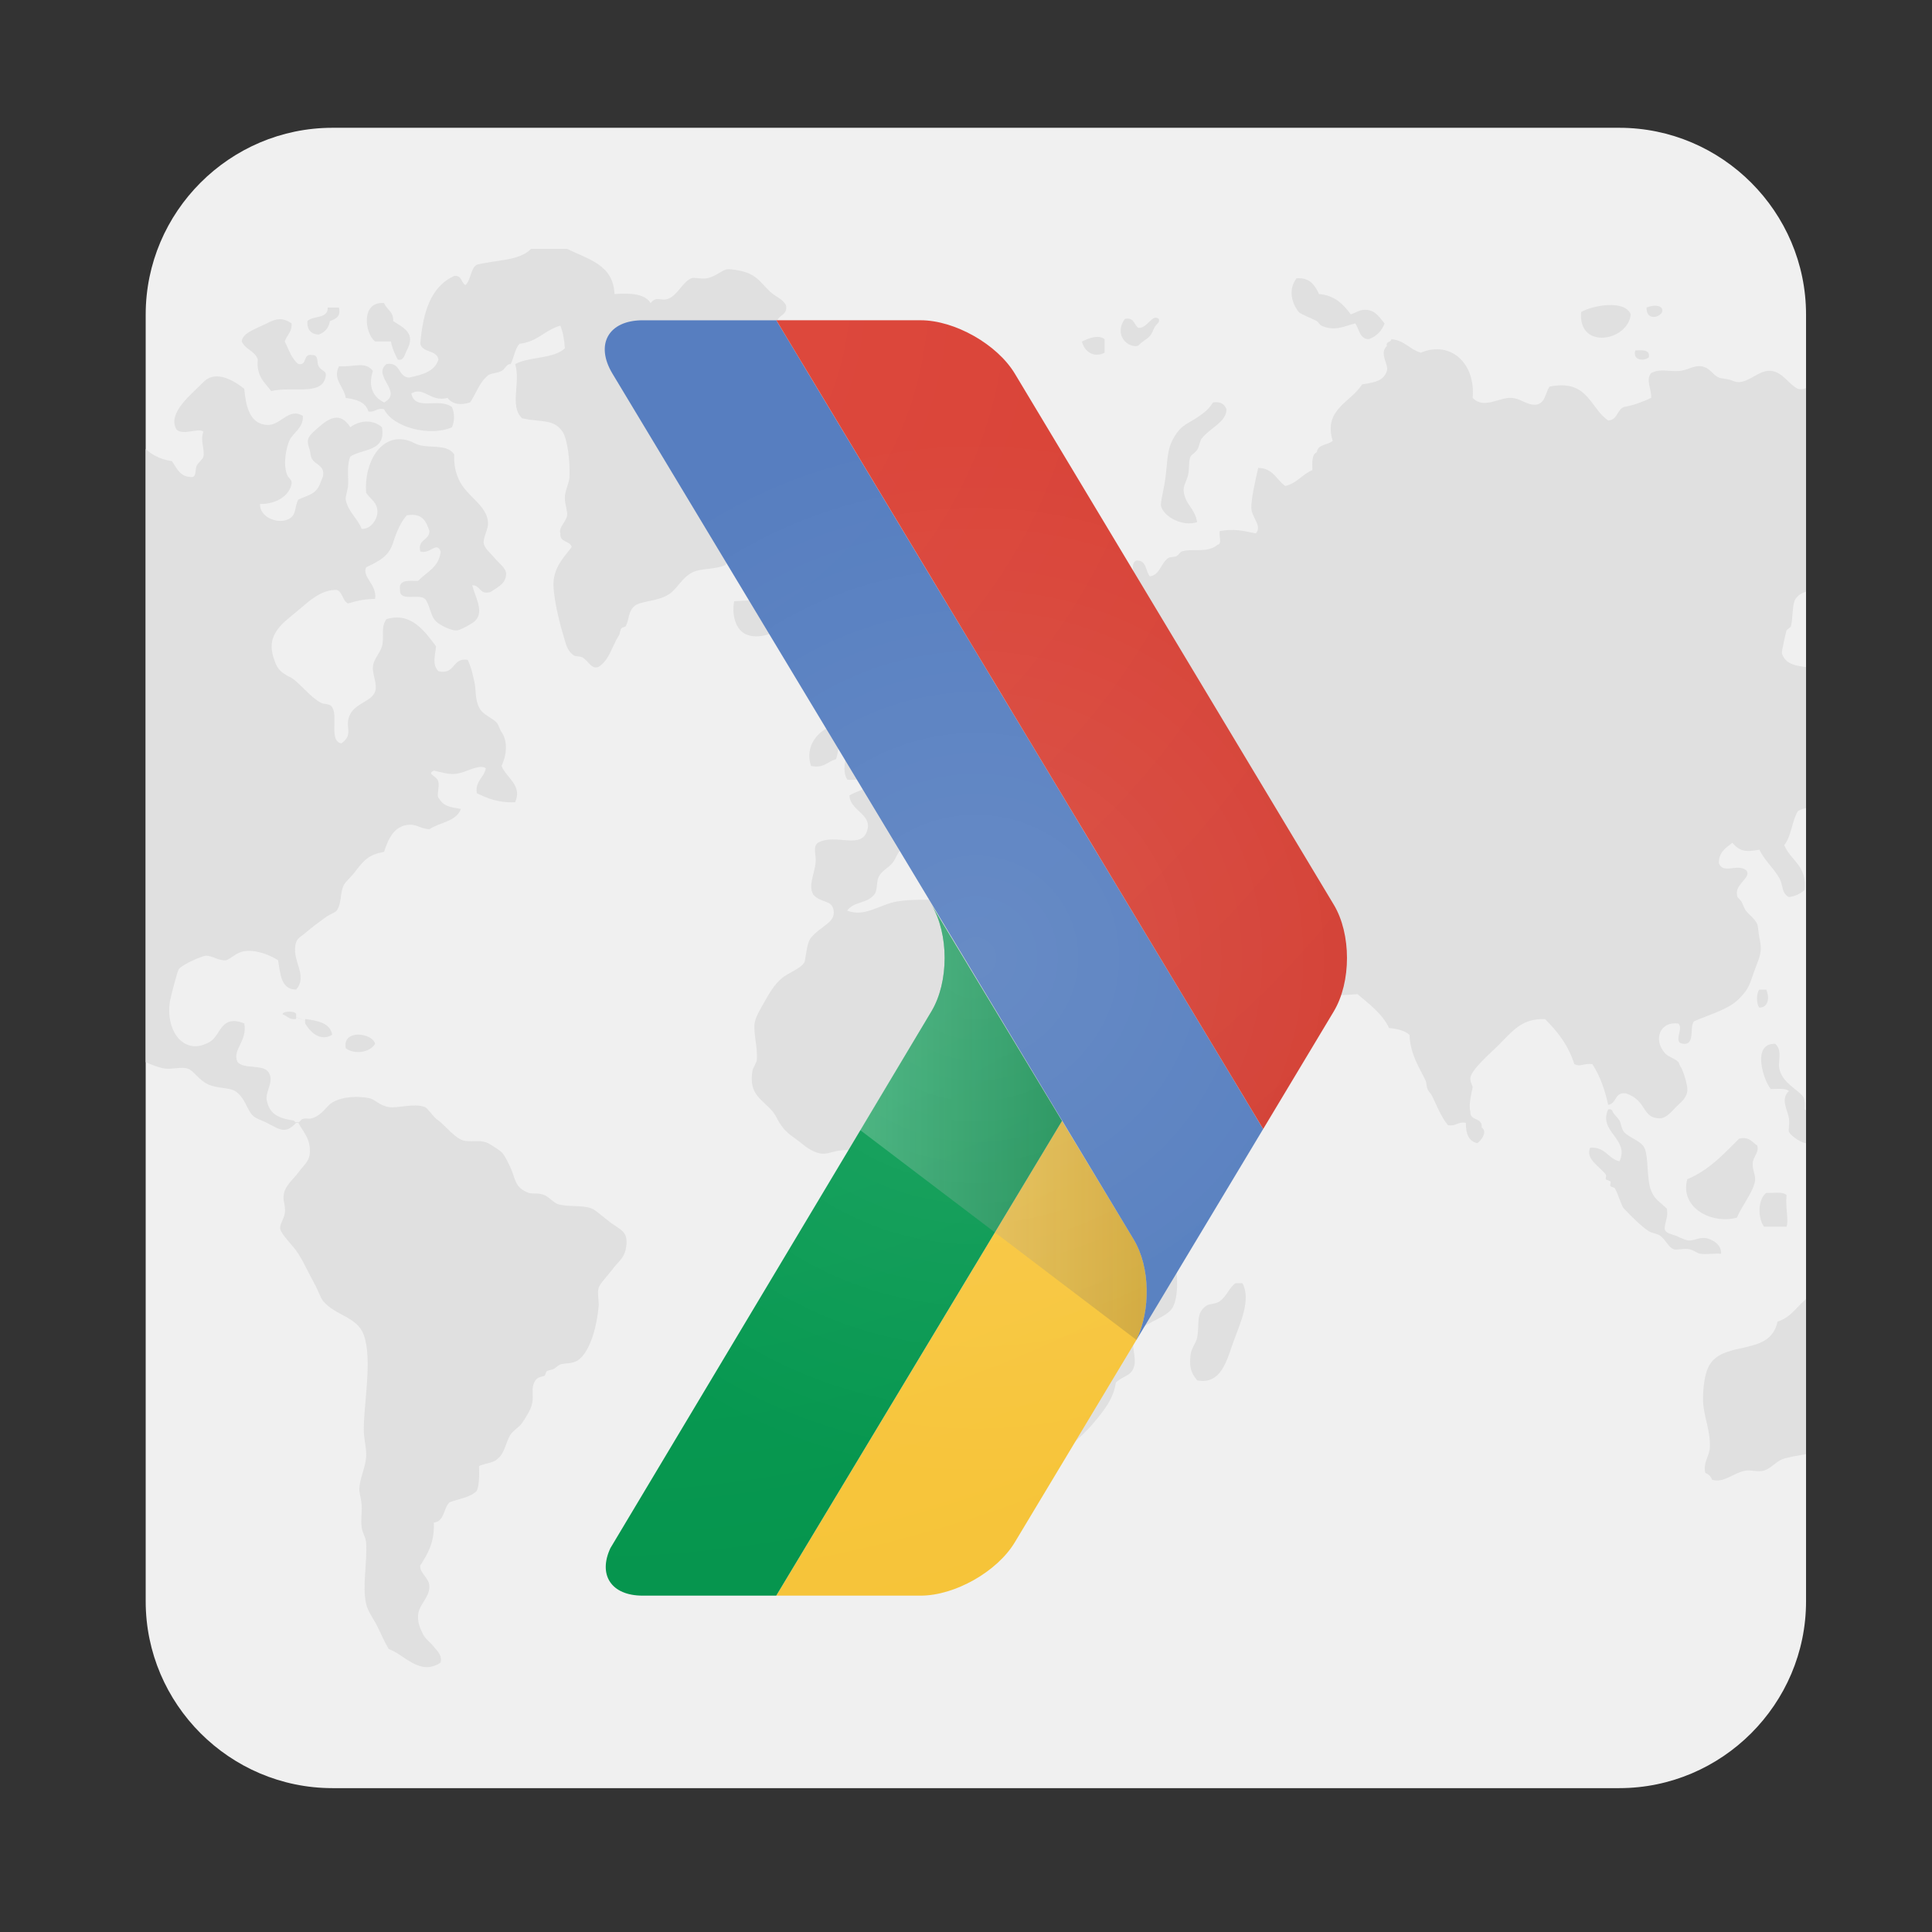 <?xml version="1.0" encoding="UTF-8" standalone="no"?>
<!-- Generator: Adobe Illustrator 16.0.0, SVG Export Plug-In . SVG Version: 6.00 Build 0)  -->

<svg
   xmlns:dc="http://purl.org/dc/elements/1.1/"
   xmlns:cc="http://creativecommons.org/ns#"
   xmlns:rdf="http://www.w3.org/1999/02/22-rdf-syntax-ns#"
   xmlns:svg="http://www.w3.org/2000/svg"
   xmlns="http://www.w3.org/2000/svg"
   xmlns:xlink="http://www.w3.org/1999/xlink"
   xmlns:sodipodi="http://sodipodi.sourceforge.net/DTD/sodipodi-0.dtd"
   xmlns:inkscape="http://www.inkscape.org/namespaces/inkscape"
   version="1.1"
   id="Layer_1"
   x="0px"
   y="0px"
   width="512"
   height="512"
   viewBox="0 0 512 512"
   enable-background="new 0 0 90 90"
   xml:space="preserve"
   inkscape:version="0.48.3.1 r9886"
   sodipodi:docname="GDG_square.svg"><rect x="0" y="0" width="512" height="512" fill="#333333" stroke="none"/><defs
   id="defs134"><clipPath
     id="SVGID_2_"><use
       xlink:href="#SVGID_1_"
       overflow="visible"
       id="use15"
       style="overflow:visible"
       x="0"
       y="0"
       width="90"
       height="90" /></clipPath><clipPath
     id="clipPath3252"><use
       xlink:href="#SVGID_1_"
       overflow="visible"
       id="use3254"
       style="overflow:visible"
       x="0"
       y="0"
       width="90"
       height="90" /></clipPath><radialGradient
     id="SVGID_3_"
     cx="23.305"
     cy="9.015"
     r="80.756"
     gradientUnits="userSpaceOnUse"><stop
       offset="0"
       style="stop-color:#FFCE4E"
       id="stop89" /><stop
       offset="1"
       style="stop-color:#F5C337"
       id="stop91" /></radialGradient><radialGradient
     id="SVGID_4_"
     cx="23.307"
     cy="9.018"
     r="80.752"
     gradientUnits="userSpaceOnUse"><stop
       offset="0"
       style="stop-color:#0DA960"
       id="stop96" /><stop
       offset="1"
       style="stop-color:#05924B"
       id="stop98" /></radialGradient><radialGradient
     id="SVGID_5_"
     cx="23.305"
     cy="9.017"
     r="80.753"
     gradientUnits="userSpaceOnUse"><stop
       offset="0"
       style="stop-color:#577EC0"
       id="stop103" /><stop
       offset="1"
       style="stop-color:#557EBF"
       id="stop105" /></radialGradient><radialGradient
     id="SVGID_6_"
     cx="23.308"
     cy="9.017"
     r="80.751"
     gradientUnits="userSpaceOnUse"><stop
       offset="0"
       style="stop-color:#E04B3F"
       id="stop110" /><stop
       offset="1"
       style="stop-color:#CD382D"
       id="stop112" /></radialGradient><linearGradient
     id="SVGID_7_"
     gradientUnits="userSpaceOnUse"
     x1="57.762"
     y1="53.908"
     x2="38.307"
     y2="53.908"><stop
       offset="0"
       style="stop-color:#231F20;stop-opacity:0.2"
       id="stop117" /><stop
       offset="1"
       style="stop-color:#F2F2F2;stop-opacity:0.25"
       id="stop119" /></linearGradient><radialGradient
     id="SVGID_8_"
     cx="45"
     cy="45"
     r="28.28"
     gradientUnits="userSpaceOnUse"><stop
       offset="0"
       style="stop-color:#FFFFFF;stop-opacity:0.1"
       id="stop124" /><stop
       offset="0.09"
       style="stop-color:#FFFFFF;stop-opacity:0.091"
       id="stop126" /><stop
       offset="1"
       style="stop-color:#FFFFFF;stop-opacity:0"
       id="stop128" /></radialGradient><radialGradient
     inkscape:collect="always"
     xlink:href="#SVGID_3_"
     id="radialGradient3762"
     gradientUnits="userSpaceOnUse"
     cx="23.305"
     cy="9.015"
     r="80.756" /><radialGradient
     inkscape:collect="always"
     xlink:href="#SVGID_4_"
     id="radialGradient3764"
     gradientUnits="userSpaceOnUse"
     cx="23.307"
     cy="9.018"
     r="80.752" /><radialGradient
     inkscape:collect="always"
     xlink:href="#SVGID_5_"
     id="radialGradient3766"
     gradientUnits="userSpaceOnUse"
     cx="23.305"
     cy="9.017"
     r="80.753" /><radialGradient
     inkscape:collect="always"
     xlink:href="#SVGID_6_"
     id="radialGradient3768"
     gradientUnits="userSpaceOnUse"
     cx="23.308"
     cy="9.017"
     r="80.751" /><linearGradient
     inkscape:collect="always"
     xlink:href="#SVGID_7_"
     id="linearGradient3770"
     gradientUnits="userSpaceOnUse"
     x1="57.762"
     y1="53.908"
     x2="38.307"
     y2="53.908" /><radialGradient
     inkscape:collect="always"
     xlink:href="#SVGID_8_"
     id="radialGradient3772"
     gradientUnits="userSpaceOnUse"
     cx="45"
     cy="45"
     r="28.28" /><radialGradient
     inkscape:collect="always"
     xlink:href="#SVGID_3_-2"
     id="radialGradient3762-3"
     gradientUnits="userSpaceOnUse"
     cx="23.305"
     cy="9.015"
     r="80.756" /><radialGradient
     id="SVGID_3_-2"
     cx="23.305"
     cy="9.015"
     r="80.756"
     gradientUnits="userSpaceOnUse"><stop
       offset="0"
       style="stop-color:#FFCE4E"
       id="stop89-4" /><stop
       offset="1"
       style="stop-color:#F5C337"
       id="stop91-5" /></radialGradient><radialGradient
     inkscape:collect="always"
     xlink:href="#SVGID_4_-3"
     id="radialGradient3764-4"
     gradientUnits="userSpaceOnUse"
     cx="23.307"
     cy="9.018"
     r="80.752" /><radialGradient
     id="SVGID_4_-3"
     cx="23.307"
     cy="9.018"
     r="80.752"
     gradientUnits="userSpaceOnUse"><stop
       offset="0"
       style="stop-color:#0DA960"
       id="stop96-4" /><stop
       offset="1"
       style="stop-color:#05924B"
       id="stop98-6" /></radialGradient><radialGradient
     inkscape:collect="always"
     xlink:href="#SVGID_5_-8"
     id="radialGradient3766-1"
     gradientUnits="userSpaceOnUse"
     cx="23.305"
     cy="9.017"
     r="80.753" /><radialGradient
     id="SVGID_5_-8"
     cx="23.305"
     cy="9.017"
     r="80.753"
     gradientUnits="userSpaceOnUse"><stop
       offset="0"
       style="stop-color:#577EC0"
       id="stop103-6" /><stop
       offset="1"
       style="stop-color:#557EBF"
       id="stop105-1" /></radialGradient><radialGradient
     inkscape:collect="always"
     xlink:href="#SVGID_6_-5"
     id="radialGradient3768-2"
     gradientUnits="userSpaceOnUse"
     cx="23.308"
     cy="9.017"
     r="80.751" /><radialGradient
     id="SVGID_6_-5"
     cx="23.308"
     cy="9.017"
     r="80.751"
     gradientUnits="userSpaceOnUse"><stop
       offset="0"
       style="stop-color:#E04B3F"
       id="stop110-6" /><stop
       offset="1"
       style="stop-color:#CD382D"
       id="stop112-3" /></radialGradient><linearGradient
     inkscape:collect="always"
     xlink:href="#SVGID_7_-3"
     id="linearGradient3770-2"
     gradientUnits="userSpaceOnUse"
     x1="57.762"
     y1="53.908"
     x2="38.307"
     y2="53.908" /><linearGradient
     id="SVGID_7_-3"
     gradientUnits="userSpaceOnUse"
     x1="57.762"
     y1="53.908"
     x2="38.307"
     y2="53.908"><stop
       offset="0"
       style="stop-color:#231F20;stop-opacity:0.2"
       id="stop117-5" /><stop
       offset="1"
       style="stop-color:#F2F2F2;stop-opacity:0.25"
       id="stop119-7" /></linearGradient><radialGradient
     inkscape:collect="always"
     xlink:href="#SVGID_8_-5"
     id="radialGradient3772-2"
     gradientUnits="userSpaceOnUse"
     cx="45"
     cy="45"
     r="28.28" /><radialGradient
     id="SVGID_8_-5"
     cx="45"
     cy="45"
     r="28.28"
     gradientUnits="userSpaceOnUse"><stop
       offset="0"
       style="stop-color:#FFFFFF;stop-opacity:0.1"
       id="stop124-3" /><stop
       offset="0.09"
       style="stop-color:#FFFFFF;stop-opacity:0.091"
       id="stop126-3" /><stop
       offset="1"
       style="stop-color:#FFFFFF;stop-opacity:0"
       id="stop128-8" /></radialGradient><radialGradient
     r="28.28"
     cy="45"
     cx="45"
     gradientUnits="userSpaceOnUse"
     id="radialGradient3837"
     xlink:href="#SVGID_8_-5"
     inkscape:collect="always" /></defs><sodipodi:namedview
   pagecolor="#ffffff"
   bordercolor="#666666"
   borderopacity="1"
   objecttolerance="10"
   gridtolerance="10"
   guidetolerance="10"
   inkscape:pageopacity="0"
   inkscape:pageshadow="2"
   inkscape:window-width="1871"
   inkscape:window-height="1056"
   id="namedview132"
   showgrid="false"
   inkscape:zoom="0.65555556"
   inkscape:cx="36.884111"
   inkscape:cy="162.50506"
   inkscape:window-x="49"
   inkscape:window-y="24"
   inkscape:window-maximized="1"
   inkscape:current-layer="layer2"
   inkscape:snap-page="true" />

<g
   inkscape:groupmode="layer"
   id="layer1"
   inkscape:label="background"
   style="display:inline"><g
     id="g3"
     transform="matrix(4.889,0,0,4.889,38.61,33.864)"><g
       id="g5"><path
         d="M 90,79.876 C 90,85.444 85.444,90 79.876,90 H 10.124 C 4.556,90 0,85.444 0,79.876 V 10.124 C 0,4.556 4.556,0 10.124,0 H 79.876 C 85.444,0 90,4.556 90,10.124 v 69.752 z"
         id="path7"
         inkscape:connector-curvature="0"
         style="fill:#f0f0f0" /></g><g
       id="g9"><defs
         id="defs11"><path
           id="SVGID_1_"
           d="M 90,79.876 C 90,85.444 85.444,90 79.876,90 H 10.124 C 4.556,90 0,85.444 0,79.876 V 10.124 C 0,4.556 4.556,0 10.124,0 H 79.876 C 85.444,0 90,4.556 90,10.124 v 69.752 z"
           inkscape:connector-curvature="0"
           style="fill:#f0f0f0" /></defs><clipPath
         id="clipPath3281"><use
           xlink:href="#SVGID_1_"
           overflow="visible"
           id="use3283"
           style="overflow:visible"
           x="0"
           y="0"
           width="90"
           height="90" /></clipPath><g
         clip-path="url(#SVGID_2_)"
         id="world"><path
           d="m 31.899,23.212 c 0.059,-0.023 0.204,0.037 0.244,0 0.13,-0.117 0.22,-0.504 0.37,-0.736 0.206,-0.315 0.426,-0.327 0.488,-0.614 0.055,-0.229 -0.22,-0.853 -0.116,-1.344 0.033,-0.194 0.238,-0.284 0.363,-0.486 0.229,-0.389 0.384,-0.672 0.609,-1.103 0.244,-0.453 0.303,-1.138 0.124,-1.962 0.181,-0.143 0.344,-0.306 0.49,-0.486 -0.254,-1.062 -0.004,-2.09 0.491,-2.941 0.107,-0.188 0.175,-0.398 0.243,-0.486 0.403,-0.567 1.388,-0.848 1.348,-1.717 -0.362,-0.623 -1.299,-0.511 -1.962,-0.238 -0.109,-0.22 -0.295,-0.364 -0.366,-0.619 0.096,-0.354 0.58,-0.314 0.486,-0.854 C 34.536,9.275 34.155,9.168 33.857,8.893 33.353,8.422 33.162,8.004 32.39,7.79 32.159,7.726 31.719,7.652 31.535,7.668 31.288,7.681 30.893,8.069 30.431,8.157 30.1,8.219 29.735,8.086 29.574,8.157 29.09,8.37 28.86,9.036 28.351,9.256 27.938,9.439 27.69,9.077 27.371,9.504 27.063,8.999 26.298,8.948 25.411,9.012 25.35,7.404 23.957,7.123 22.843,6.562 h -1.956 c -0.61,0.659 -1.935,0.597 -2.941,0.861 -0.354,0.214 -0.308,0.83 -0.614,1.103 -0.242,-0.127 -0.188,-0.545 -0.605,-0.494 -1.276,0.565 -1.703,1.976 -1.842,3.674 0.111,0.505 0.907,0.323 0.984,0.858 -0.204,0.655 -0.889,0.826 -1.597,0.977 -0.61,-0.041 -0.439,-0.867 -1.221,-0.733 -0.802,0.642 0.939,1.519 -0.128,2.08 -0.59,-0.293 -0.888,-0.853 -0.606,-1.709 -0.425,-0.539 -0.988,-0.201 -1.838,-0.252 -0.367,0.707 0.277,1.108 0.365,1.717 0.585,0.075 1.082,0.226 1.227,0.734 0.384,0.061 0.431,-0.22 0.853,-0.118 0.478,0.981 2.478,1.497 3.676,0.975 0.15,-0.346 0.15,-0.757 0,-1.099 -0.717,-0.535 -2.008,0.252 -2.199,-0.736 0.686,-0.401 1.021,0.488 1.955,0.244 0.295,0.354 0.706,0.404 1.225,0.244 0.356,-0.509 0.48,-1.062 0.977,-1.467 0.157,-0.127 0.503,-0.109 0.736,-0.242 0.202,-0.118 0.253,-0.375 0.49,-0.371 0.183,-0.35 0.224,-0.838 0.486,-1.102 0.965,-0.1 1.371,-0.751 2.207,-0.979 0.138,0.354 0.22,0.759 0.244,1.227 -0.602,0.578 -1.918,0.441 -2.694,0.854 0.312,1.014 -0.322,2.26 0.371,2.937 1.012,0.234 1.726,0.01 2.203,0.738 0.253,0.389 0.412,1.562 0.371,2.448 -0.022,0.352 -0.242,0.72 -0.251,1.103 -0.012,0.354 0.157,0.754 0.123,0.978 -0.06,0.364 -0.477,0.646 -0.367,0.977 -0.049,0.503 0.521,0.379 0.614,0.735 -0.337,0.47 -0.895,0.974 -0.98,1.839 -0.064,0.651 0.271,2.104 0.49,2.813 0.176,0.601 0.226,0.967 0.61,1.225 0.123,0.078 0.339,0.022 0.49,0.124 0.32,0.201 0.467,0.659 0.857,0.49 0.586,-0.381 0.706,-1.097 1.101,-1.715 0.055,-0.091 0.049,-0.271 0.126,-0.366 0.032,-0.055 0.216,-0.077 0.239,-0.124 0.192,-0.352 0.115,-0.798 0.49,-1.099 0.326,-0.269 1.224,-0.227 1.838,-0.619 0.474,-0.298 0.725,-0.953 1.345,-1.22 0.457,-0.2 1.208,-0.13 1.717,-0.367 0.055,-0.031 0.08,-0.228 0.123,-0.243 0.062,-0.029 0.185,0.037 0.243,0 0.044,-0.038 0.082,-0.229 0.119,-0.25 z"
           id="path18"
           inkscape:connector-curvature="0"
           style="fill:#e0e0e0" /><path
           d="m 63.48,10.479 c 0.076,0.045 0.163,0.206 0.247,0.247 0.738,0.328 1.25,0.021 1.837,-0.122 0.226,0.309 0.226,0.836 0.733,0.856 0.416,-0.153 0.705,-0.441 0.857,-0.856 C 66.911,10.33 66.682,9.9 66.174,9.87 65.798,9.846 65.687,9.993 65.32,10.112 64.922,9.575 64.469,9.087 63.603,9.011 63.377,8.549 63.124,8.11 62.383,8.157 c -0.465,0.604 -0.265,1.347 0.119,1.832 0.09,0.11 0.827,0.394 0.978,0.49 z"
           id="path20"
           inkscape:connector-curvature="0"
           style="fill:#e0e0e0" /><path
           d="m 12.437,11.584 c 0.284,0 0.573,0 0.858,0 0.063,0.38 0.217,0.684 0.366,0.979 0.34,0.088 0.374,-0.278 0.49,-0.494 0.502,-0.924 -0.137,-1.209 -0.736,-1.59 0.034,-0.514 -0.354,-0.62 -0.492,-0.976 -1.262,-0.116 -1.063,1.64 -0.486,2.081 z"
           id="path22"
           inkscape:connector-curvature="0"
           style="fill:#e0e0e0" /><path
           d="m 80.498,10.111 c -0.339,-0.82 -2.097,-0.473 -2.689,-0.123 -0.178,2.08 2.552,1.579 2.689,0.123 z"
           id="path24"
           inkscape:connector-curvature="0"
           style="fill:#e0e0e0" /><path
           d="M 82.209,9.869 C 82.17,9.621 81.768,9.574 81.355,9.745 c -0.023,0.826 0.92,0.477 0.854,0.124 z"
           id="path26"
           inkscape:connector-curvature="0"
           style="fill:#e0e0e0" /><path
           d="m 9.376,11.212 c 0.322,-0.125 0.55,-0.349 0.61,-0.733 0.292,-0.115 0.604,-0.215 0.492,-0.733 -0.204,0 -0.406,0 -0.611,0 0.018,0.632 -0.806,0.421 -1.102,0.733 -0.023,0.474 0.197,0.704 0.611,0.733 z"
           id="path28"
           inkscape:connector-curvature="0"
           style="fill:#e0e0e0" /><path
           d="m 53.57,11.828 c 0.293,0.034 0.228,-0.068 0.489,-0.244 0.442,-0.309 0.422,-0.322 0.611,-0.738 0.103,-0.216 0.332,-0.291 0.244,-0.486 -0.355,-0.305 -0.612,0.527 -1.103,0.486 -0.249,-0.157 -0.218,-0.593 -0.734,-0.486 -0.526,0.723 -0.05,1.4 0.493,1.468 z"
           id="path30"
           inkscape:connector-curvature="0"
           style="fill:#e0e0e0" /><path
           d="m 6.076,12.562 c -0.093,0.904 0.381,1.247 0.729,1.711 1.131,-0.277 2.699,0.269 2.941,-0.734 C 9.838,13.124 9.561,13.245 9.375,12.925 9.252,12.719 9.406,12.298 9.012,12.319 8.5,12.219 8.78,12.907 8.275,12.806 7.908,12.522 7.757,12.022 7.54,11.584 c 0.104,-0.346 0.398,-0.505 0.368,-0.98 -0.525,-0.372 -0.902,-0.227 -1.346,0 -0.482,0.246 -1.352,0.521 -1.352,0.98 0.184,0.437 0.723,0.511 0.866,0.978 z"
           id="path32"
           inkscape:connector-curvature="0"
           style="fill:#e0e0e0" /><path
           d="m 51.978,12.191 c 0,-0.239 0,-0.487 0,-0.731 -0.351,-0.285 -0.924,-0.019 -1.226,0.124 0.111,0.531 0.639,0.915 1.226,0.607 z"
           id="path34"
           inkscape:connector-curvature="0"
           style="fill:#e0e0e0" /><path
           d="m 100.331,12.685 c -0.637,-0.366 -1.173,0.107 -1.595,0.121 -0.375,0.01 -0.807,-0.183 -1.222,-0.243 -0.28,-0.041 -0.547,0.031 -0.858,0 -0.616,-0.069 -1.247,-0.31 -1.834,-0.371 -0.961,-0.089 -1.383,0.316 -2.08,0.371 -0.146,0.183 -0.156,0.5 -0.37,0.614 -0.477,-0.095 -0.757,0.344 -1.101,0.486 -0.248,0.105 -0.563,0.141 -0.856,0.247 -0.274,0.093 -0.49,0.335 -0.86,0.239 -0.511,-0.249 -0.818,-0.916 -1.468,-0.973 -0.609,-0.055 -1.132,0.586 -1.713,0.61 -0.198,0.008 -0.312,-0.069 -0.494,-0.124 -0.167,-0.055 -0.5,-0.071 -0.606,-0.124 -0.37,-0.161 -0.467,-0.545 -0.98,-0.614 -0.371,-0.041 -0.707,0.197 -1.101,0.252 -0.573,0.074 -1.071,-0.155 -1.59,0.12 -0.315,0.376 0.034,0.87 0,1.345 -0.446,0.208 -0.916,0.395 -1.472,0.492 -0.382,0.143 -0.347,0.711 -0.854,0.732 -1.001,-0.669 -1.084,-2.262 -3.187,-1.833 -0.224,0.344 -0.224,0.913 -0.731,0.977 -0.552,0.028 -0.785,-0.342 -1.351,-0.368 -0.653,-0.031 -1.465,0.631 -2.079,0 0.162,-1.871 -1.187,-3.127 -2.813,-2.45 -0.601,-0.175 -0.879,-0.669 -1.594,-0.731 -0.014,0.189 -0.312,0.096 -0.242,0.368 -0.437,0.4 0.11,1.001 0,1.349 -0.187,0.555 -0.648,0.618 -1.345,0.733 -0.6,0.968 -2.111,1.342 -1.595,3.057 -0.248,0.24 -0.808,0.175 -0.859,0.614 -0.28,0.127 -0.249,0.563 -0.239,0.973 -0.554,0.231 -0.844,0.719 -1.473,0.863 -0.476,-0.337 -0.661,-0.969 -1.465,-0.98 -0.115,0.5 -0.402,1.719 -0.37,2.201 0.031,0.504 0.592,0.943 0.246,1.348 -0.747,-0.144 -1.164,-0.267 -1.957,-0.124 -0.073,0.218 0.146,0.721 -0.124,0.738 -0.567,0.488 -1.341,0.169 -1.955,0.371 -0.05,0.01 -0.191,0.209 -0.252,0.241 -0.157,0.082 -0.349,0.021 -0.484,0.123 -0.387,0.284 -0.438,0.915 -0.983,0.978 -0.237,-0.292 -0.162,-0.898 -0.735,-0.854 -0.501,0.239 0.325,1.371 -0.486,1.465 -0.531,-0.039 -0.464,-0.674 -0.734,-0.982 -0.953,-0.506 -1.929,-1.008 -3.185,-1.221 -0.339,-0.385 -0.59,-0.759 -0.977,-0.859 -1.149,-0.284 -1.997,0.479 -2.451,0.738 -0.346,0.196 -0.531,0.218 -0.732,0.371 -0.252,0.183 -0.462,0.344 -0.614,0.488 -0.417,0.385 -0.315,0.854 -0.486,1.342 -0.073,0.204 -0.368,0.438 -0.49,0.733 -0.141,0.336 -0.104,0.727 -0.246,0.981 -0.023,0.041 -0.208,0.082 -0.247,0.121 -0.085,0.099 -0.037,0.266 -0.119,0.37 -0.631,0.783 -1.339,0.897 -1.837,1.591 0.039,0.98 0.104,1.935 0.608,2.449 0.793,0.18 0.83,-0.401 1.469,-0.366 0.171,0.236 0.12,0.696 0.25,0.977 -0.181,-0.179 -0.803,-0.179 -0.985,0 -0.276,0.519 0.072,0.937 0,1.592 -0.309,0.22 -0.679,0.382 -1.097,0.488 -0.325,0.328 -0.492,0.82 -0.981,0.978 -0.051,-0.606 -1.153,-1.764 -1.591,-2.689 -0.125,-0.271 0.02,-0.624 -0.121,-0.858 -0.237,-0.395 -0.803,-0.421 -1.104,-0.246 -0.344,0.232 -0.228,0.911 -0.244,1.471 -0.842,0.257 -1.589,1.126 -1.226,2.199 0.712,0.145 0.893,-0.247 1.35,-0.362 0.175,-0.395 0.051,-1.088 0.61,-1.103 0.237,0.505 -0.43,1.479 0,2.203 0.412,0.078 1.14,-0.154 1.348,0.123 -0.233,0.42 -0.824,0.488 -1.225,0.735 0.024,0.812 1.184,1.005 0.979,1.837 -0.278,1.167 -1.727,0.19 -2.691,0.731 -0.305,0.248 -0.066,0.688 -0.124,1.104 -0.089,0.669 -0.4,1.227 -0.124,1.709 0.42,0.474 1.018,0.262 1.103,0.86 0.097,0.656 -0.665,0.812 -1.226,1.471 -0.257,0.304 -0.287,1.23 -0.363,1.345 -0.247,0.37 -0.866,0.551 -1.225,0.856 -0.421,0.357 -0.695,0.848 -0.977,1.35 -0.187,0.322 -0.451,0.771 -0.494,1.098 -0.069,0.518 0.175,1.333 0.122,1.961 -0.021,0.216 -0.215,0.43 -0.238,0.61 -0.224,1.322 0.562,1.544 1.097,2.208 0.198,0.246 0.224,0.386 0.367,0.609 0.284,0.434 0.475,0.581 0.857,0.855 0.364,0.259 0.513,0.426 0.854,0.618 0.832,0.449 0.994,0.002 1.96,0 0.343,-0.006 0.71,0.156 0.981,0.116 0.265,-0.035 0.547,-0.268 0.856,-0.367 1.219,-0.395 1.429,-0.169 2.203,0.613 0.554,-0.021 1.092,-0.026 1.225,0.368 0.31,0.586 -0.28,1.231 -0.126,1.957 0.136,0.61 0.813,0.942 1.104,1.47 0.157,0.284 0.391,0.788 0.492,1.22 0.077,0.368 0.184,1.099 0.118,1.473 -0.045,0.281 -0.385,0.409 -0.486,0.608 -0.068,0.137 -0.096,0.403 -0.124,0.494 -0.312,1.008 0.038,1.714 0.368,2.448 0.156,0.357 0.399,0.714 0.49,1.103 0.111,0.494 0.051,0.93 0.12,1.344 0.12,0.683 0.757,1.185 0.98,1.838 0.216,0.635 -0.01,1.364 0.614,1.833 0.883,-0.126 1.855,-0.098 2.565,-0.243 0.149,-0.031 0.842,-0.354 0.861,-0.367 0.352,-0.336 0.673,-0.588 1.103,-1.101 0.563,-0.669 1.084,-1.297 1.221,-2.203 0.439,-0.402 0.811,-0.33 0.982,-0.857 0.154,-0.481 -0.169,-1.151 0,-1.591 0.287,-0.756 1.715,-0.999 2.078,-1.59 0.356,-0.572 0.298,-2.003 0.123,-2.448 -0.145,-0.361 -0.329,-0.746 -0.364,-1.106 -0.067,-0.61 0.128,-1.001 0.241,-1.225 0.275,-0.535 0.34,-0.678 0.733,-1.099 0.289,-0.306 0.632,-0.706 0.855,-0.856 0.711,-0.472 1.551,-1.196 1.842,-1.831 0.019,-0.049 0.216,-0.077 0.24,-0.126 0.38,-0.674 0.761,-1.508 0.86,-2.328 -0.759,-0.803 -2.63,0.839 -3.063,-0.367 0.22,-0.385 0.828,-0.412 1.348,-0.61 0.552,-0.214 1.285,-0.488 1.716,-0.735 0.12,-0.071 0.152,-0.188 0.24,-0.243 0.477,-0.299 0.941,-0.35 1.349,-0.614 0.065,-0.041 0.171,-0.188 0.244,-0.245 0.373,-0.303 0.591,-0.534 0.858,-0.979 0.225,-0.375 0.417,-0.677 0.37,-0.979 -0.12,-0.749 -0.988,-0.417 -1.104,-1.343 1.247,0.206 2.188,0.229 3.551,0.119 0.638,0.548 1.326,1.043 1.711,1.836 0.453,0.041 0.842,0.141 1.104,0.367 0.045,1.092 0.573,1.839 0.859,2.45 0.078,0.177 0.052,0.308 0.118,0.491 0.062,0.152 0.186,0.239 0.245,0.364 0.276,0.571 0.48,1.116 0.857,1.59 0.457,0.09 0.527,-0.209 0.98,-0.12 -0.014,0.585 0.151,0.991 0.614,1.103 0.178,-0.113 0.599,-0.614 0.241,-0.855 0.066,-0.56 -0.653,-0.329 -0.612,-0.856 -0.123,-0.434 0.122,-1.219 0.122,-1.349 0,-0.041 -0.146,-0.269 -0.122,-0.49 0.055,-0.443 1.095,-1.342 1.47,-1.713 0.889,-0.89 1.32,-1.493 2.574,-1.468 0.671,0.667 1.271,1.417 1.587,2.443 0.371,0.174 0.441,-0.055 0.98,0 0.403,0.619 0.674,1.363 0.858,2.205 0.473,-0.052 0.338,-0.729 0.979,-0.614 1.164,0.405 0.826,1.357 1.839,1.348 0.353,-0.004 0.728,-0.49 0.853,-0.61 0.328,-0.304 0.571,-0.512 0.617,-0.861 0.042,-0.37 -0.283,-1.251 -0.371,-1.342 -0.053,-0.056 -0.068,-0.196 -0.124,-0.247 -0.22,-0.216 -0.553,-0.276 -0.731,-0.488 -0.632,-0.74 -0.247,-1.717 0.731,-1.593 0.358,0.267 -0.398,1.109 0.371,1.104 0.537,-0.034 0.235,-0.905 0.486,-1.223 0.984,-0.423 1.869,-0.645 2.448,-1.225 0.56,-0.563 0.554,-0.774 0.857,-1.591 0.287,-0.759 0.412,-0.988 0.241,-1.715 -0.049,-0.224 -0.064,-0.608 -0.119,-0.74 -0.104,-0.271 -0.471,-0.529 -0.614,-0.73 -0.114,-0.163 -0.173,-0.387 -0.241,-0.489 -0.192,-0.274 -0.235,-0.146 -0.247,-0.487 -0.011,-0.494 0.852,-0.892 0.488,-1.226 -0.507,-0.354 -1.213,0.243 -1.466,-0.367 0,-0.614 0.389,-0.836 0.733,-1.104 0.395,0.447 0.686,0.519 1.466,0.371 0.275,0.583 0.787,1.004 1.109,1.59 0.167,0.313 0.092,0.778 0.49,0.98 0.36,-0.045 0.618,-0.196 0.851,-0.369 0.158,-1.336 -0.759,-1.604 -1.103,-2.448 0.385,-0.477 0.417,-1.297 0.734,-1.837 0.297,-0.198 0.791,-0.193 1.104,-0.368 0.338,-0.444 0.64,-1.132 0.859,-1.833 0.188,-0.625 0.494,-1.671 0.487,-2.205 -0.004,-0.397 -0.46,-0.753 -0.12,-1.103 0.143,0.632 0.329,1.222 0.856,1.468 0.937,-1.289 -0.834,-2.215 -0.984,-3.546 -1.256,-0.351 -2.792,0.021 -3.061,-0.982 -0.021,-0.102 0.196,-1.046 0.247,-1.225 0.014,-0.045 0.231,-0.178 0.244,-0.242 0.109,-0.409 0.059,-1.201 0.246,-1.473 0.367,-0.531 1.009,-0.407 1.589,-0.61 0.443,-0.152 0.646,-0.521 0.982,-0.488 0.531,0.024 0.823,0.429 1.349,0.124 0.456,-0.515 -0.274,-2.22 0.612,-2.574 0.612,-0.124 0.597,0.383 1.099,0.369 0.317,-0.06 0.413,-0.674 0.734,-0.369 -0.271,0.77 -0.087,1.63 -0.244,2.45 -0.072,0.381 -0.323,0.73 -0.366,1.099 -0.196,1.597 0.456,2.229 0.977,3.063 0.371,0.594 0.674,1.355 1.227,1.591 0.61,-0.475 0.349,-1.615 0.49,-2.325 0.037,-0.188 0.241,-0.312 0.241,-0.49 0.008,-0.188 -0.202,-0.522 -0.241,-0.857 -0.049,-0.367 0.058,-0.805 0,-0.981 -0.138,-0.396 -0.69,-0.666 -0.859,-1.099 -0.212,-0.541 0.059,-0.922 -0.243,-1.348 0.55,-0.516 1.13,-0.99 2.084,-1.103 0.185,-0.791 0.395,-1.56 0.729,-2.201 0.222,-0.311 0.834,-0.224 0.861,-0.738 -0.151,-0.926 -1.134,-1.039 -1.348,-1.832 -0.042,-0.155 0.123,-0.518 0.119,-0.733 0,-0.338 -0.161,-0.476 -0.119,-0.86 0.422,-0.543 1.138,-0.063 1.834,-0.362 0.293,-0.514 -0.193,-0.72 -0.247,-1.225 0.069,-0.642 -0.11,-1.034 -0.358,-1.353 z M 51.12,25.413 c 0.404,0.127 1.001,0.062 1.348,0.247 0.008,0.659 -0.77,0.539 -1.348,0.612 -0.175,-0.163 -0.175,-0.69 0,-0.859 z m 0.124,11.995 c 0.625,-0.096 0.496,0.565 0.973,0.616 0.563,0.025 0.563,-0.502 0.738,-0.859 0.123,0 0.247,0 0.37,0 -0.068,1.334 1.38,1.151 1.713,2.081 -0.426,1.031 -1.35,0.256 -2.083,0.124 -0.834,-0.151 -1.464,0.278 -2.447,0.367 -0.708,-0.665 -0.051,-2.062 0.736,-2.329 z m -5.879,-5.507 c -0.041,-0.824 0.256,-1.17 0.49,-1.955 0.019,-0.545 -0.498,-0.74 -0.49,-1.225 0.011,-0.701 0.571,-0.991 1.103,-1.349 0.103,-0.509 0.094,-1.132 0.491,-1.348 0.198,-0.031 0.212,0.115 0.365,0.123 0.139,0.917 -0.628,0.923 -0.856,1.468 -0.03,1.179 0.281,2.007 1.103,2.33 -0.063,1.107 -1.059,1.547 -0.611,2.812 -0.361,0.265 -0.687,-0.043 -1.104,0 -0.604,0.069 -1.245,0.727 -1.714,0.126 0.141,-0.597 0.934,-0.538 1.223,-0.982 z m 5.387,12.486 C 50.204,44.362 49.778,44.163 49.283,44.025 48.77,43.873 48.156,43.61 47.936,43.653 47.392,43.76 47.39,44.265 46.958,44.635 46.487,44.579 46.065,44.458 45.732,44.142 45.341,43.765 44.42,43.75 43.773,43.288 c 0.073,-0.683 -0.057,-1.17 -0.364,-1.471 -1.025,0.057 -1.835,-0.022 -2.696,0.123 -0.906,0.155 -1.764,0.877 -2.693,0.489 0.422,-0.522 1.054,-0.356 1.468,-0.86 0.19,-0.22 0.111,-0.692 0.247,-0.973 0.167,-0.33 0.521,-0.475 0.735,-0.736 0.26,-0.321 0.295,-0.682 0.612,-0.856 0.461,-0.234 1.367,-0.022 1.593,-0.491 0.911,0.477 1.394,1.38 2.447,1.715 0.22,0.229 0.329,0.566 0.61,0.731 1.351,-1.085 -0.95,-1.608 -1.225,-2.565 0.02,-0.146 0.224,-0.106 0.366,-0.128 0.377,0.604 1.232,0.731 1.715,1.225 -0.002,0.288 0.21,0.364 0.122,0.737 0.428,0.192 0.716,1.689 1.348,1.713 1.034,0.037 0.483,-0.906 0.61,-1.595 0.322,-0.012 0.43,-0.183 0.613,0 0.114,0.123 0.045,0.479 0.12,0.613 0.094,0.156 0.155,0.309 0.251,0.494 0.187,0.368 0.344,0.404 0.61,0.734 1.263,-0.195 1.913,0.418 2.938,0.12 0.205,0.714 -0.13,1.457 -0.491,1.957 -0.722,-0.15 -1.249,0.16 -1.957,0.123 z m 5.754,7.102 c -0.295,-0.004 -0.515,-0.073 -0.734,-0.245 -0.411,-0.318 -0.411,-0.754 -0.733,-1.225 -0.136,-0.188 -0.416,-0.34 -0.488,-0.49 -0.126,-0.254 -0.115,-0.679 -0.249,-0.98 -0.149,-0.334 -0.43,-0.541 -0.612,-0.856 -0.051,-0.09 0.049,-0.271 0,-0.37 -0.082,-0.167 -0.63,-0.501 -0.486,-1.097 0.123,0 0.239,0 0.368,0 0.25,0.292 0.35,0.62 0.61,0.98 0.205,0.285 0.583,0.521 0.734,0.855 0.083,0.185 0.016,0.428 0.123,0.61 0.531,0.891 1.687,1.641 1.467,2.818 z m 0.731,-13.83 c 0.452,-0.409 0.75,-0.969 1.72,-0.861 0.335,0.573 -0.421,0.593 -0.372,1.227 -0.013,0.475 0.524,0.712 0.734,1.103 0.141,0.253 0.141,0.606 0.247,0.854 0.224,0.539 0.788,1.033 0.487,1.589 -0.58,0.367 -1.239,-0.102 -1.59,-0.362 0.37,-1.963 -1.078,-2.105 -1.226,-3.55 z m 3.311,9.663 C 59.93,47.32 59.24,46.018 58.833,45.615 c -0.142,-0.183 -0.142,-0.312 0,-0.49 0.124,0 0.246,0 0.362,0 0.412,0.853 1.394,1.136 2.331,1.463 -0.329,0.443 -0.58,0.742 -0.978,0.734 z"
           id="path36"
           inkscape:connector-curvature="0"
           style="fill:#e0e0e0" /><path
           d="m 81.479,12.438 c 0.072,-0.439 -0.365,-0.374 -0.734,-0.37 -0.168,0.553 0.493,0.596 0.734,0.37 z"
           id="path38"
           inkscape:connector-curvature="0"
           style="fill:#e0e0e0" /><path
           d="m 43.774,16.847 c 0.803,-0.055 0.46,-1.253 1.101,-1.471 0.161,0.329 0.265,0.716 0.858,0.614 0.46,-0.824 -0.762,-0.925 -0.734,-1.717 0.665,-0.191 1.365,-0.344 1.349,-1.221 -0.332,-0.447 -1.17,-0.385 -1.959,-0.368 -0.334,0.236 -0.56,0.584 -0.979,0.734 -0.295,0.161 -0.848,0.048 -1.104,0.244 -0.395,0.958 0.436,1.548 0.854,2.079 0.019,0.561 0.299,0.854 0.614,1.106 z"
           id="path40"
           inkscape:connector-curvature="0"
           style="fill:#e0e0e0" /><path
           d="M 25.168,59.321 C 24.83,59.07 24.406,58.672 24.19,58.585 23.635,58.373 22.917,58.516 22.352,58.345 22.097,58.264 21.885,57.97 21.62,57.857 c -0.325,-0.145 -0.638,-0.049 -0.857,-0.124 -0.774,-0.277 -0.706,-0.753 -0.98,-1.349 -0.132,-0.284 -0.315,-0.68 -0.49,-0.856 -0.045,-0.05 -0.526,-0.391 -0.736,-0.487 -0.421,-0.194 -0.716,-0.068 -1.225,-0.123 -0.523,-0.056 -1.121,-0.875 -1.463,-1.103 -0.303,-0.2 -0.56,-0.666 -0.734,-0.734 -0.594,-0.229 -1.465,0.083 -1.959,0 -0.55,-0.09 -0.725,-0.43 -1.104,-0.49 C 11.11,52.43 10.457,52.629 10.113,52.834 9.762,53.05 9.608,53.493 9.014,53.691 8.808,53.759 8.541,53.615 8.401,53.815 L 8.304,53.907 C 8.245,53.895 8.184,53.889 8.122,53.905 L 8.033,53.815 C 7.154,53.687 6.711,53.444 6.563,52.714 6.471,52.246 6.961,51.719 6.687,51.244 6.437,50.716 5.304,51.069 4.972,50.63 4.679,49.979 5.528,49.501 5.343,48.549 c -1.27,-0.509 -1.27,0.633 -1.841,0.98 -1.361,0.83 -2.405,-0.494 -2.203,-2.078 0.035,-0.298 0.43,-1.762 0.489,-1.836 0.205,-0.274 1.269,-0.724 1.471,-0.738 0.33,-0.014 0.714,0.295 1.099,0.248 0.326,-0.122 0.563,-0.427 0.985,-0.49 0.657,-0.102 1.426,0.222 1.832,0.49 0.133,0.72 0.133,1.581 0.981,1.589 0.679,-0.808 -0.31,-1.583 0,-2.572 0.064,-0.208 0.294,-0.326 0.486,-0.489 0.404,-0.34 0.718,-0.576 1.104,-0.854 0.239,-0.175 0.525,-0.251 0.608,-0.368 0.276,-0.389 0.179,-0.95 0.368,-1.349 0.118,-0.241 0.416,-0.473 0.612,-0.735 0.506,-0.66 0.738,-0.938 1.587,-1.1 0.228,-0.7 0.54,-1.41 1.349,-1.467 0.409,-0.031 0.618,0.205 1.106,0.245 0.56,-0.38 1.463,-0.414 1.707,-1.101 -0.624,-0.115 -0.911,-0.124 -1.217,-0.614 -0.1,-0.154 0.065,-0.569 0,-0.857 -0.087,-0.36 -0.665,-0.394 -0.248,-0.61 0.625,0.138 0.95,0.268 1.465,0.12 0.43,-0.116 1.037,-0.467 1.354,-0.247 -0.095,0.525 -0.572,0.659 -0.493,1.35 0.575,0.28 1.182,0.534 2.08,0.492 0.416,-0.908 -0.484,-1.33 -0.733,-1.966 0.349,-0.779 0.278,-1.426 0,-1.833 -0.087,-0.121 -0.175,-0.407 -0.244,-0.49 -0.292,-0.331 -0.759,-0.413 -0.977,-0.853 -0.228,-0.453 -0.158,-0.964 -0.247,-1.349 -0.09,-0.402 -0.151,-0.751 -0.369,-1.227 -0.867,-0.135 -0.645,0.828 -1.587,0.616 -0.348,-0.374 -0.183,-0.783 -0.128,-1.349 -0.58,-0.759 -1.33,-1.89 -2.689,-1.471 -0.332,0.439 -0.096,0.952 -0.244,1.471 -0.109,0.388 -0.452,0.678 -0.49,1.104 -0.041,0.421 0.258,0.941 0.12,1.345 -0.173,0.521 -1.027,0.627 -1.346,1.221 -0.367,0.691 0.241,1.089 -0.488,1.591 C 9.925,33.237 10.436,31.905 10.111,31.415 9.99,31.188 9.706,31.277 9.5,31.167 8.903,30.855 8.417,30.153 7.908,29.82 7.826,29.764 7.747,29.747 7.663,29.694 7.187,29.417 7.094,29.224 6.93,28.721 6.502,27.413 7.497,26.809 8.276,26.148 c 0.606,-0.512 1.229,-1.112 2.08,-1.099 0.327,0.116 0.304,0.593 0.614,0.734 0.588,-0.179 0.969,-0.234 1.467,-0.25 0.105,-0.792 -0.73,-1.177 -0.486,-1.709 0.747,-0.36 1.241,-0.609 1.465,-1.35 0.175,-0.555 0.411,-1.11 0.736,-1.467 0.838,-0.147 1.058,0.325 1.227,0.853 -0.008,0.53 -0.649,0.417 -0.494,1.109 0.541,0.158 0.885,-0.579 1.104,0 -0.083,0.854 -0.766,1.112 -1.223,1.589 -0.482,0.01 -1.075,-0.096 -0.979,0.49 -0.053,0.659 1.023,0.196 1.347,0.484 0.263,0.276 0.283,0.913 0.606,1.227 0.229,0.22 0.838,0.502 1.104,0.488 0.228,-0.008 0.875,-0.393 0.979,-0.488 0.551,-0.496 0.064,-1.262 -0.125,-1.96 0.46,-0.012 0.374,0.527 0.982,0.369 0.535,-0.332 0.844,-0.515 0.857,-0.981 0.006,-0.315 -0.385,-0.579 -0.612,-0.854 -0.281,-0.334 -0.578,-0.545 -0.612,-0.859 0.048,-0.482 0.271,-0.726 0.241,-1.101 -0.064,-0.934 -1.192,-1.41 -1.591,-2.329 -0.167,-0.396 -0.263,-0.772 -0.239,-1.341 -0.371,-0.545 -1.187,-0.344 -1.842,-0.491 -0.248,-0.059 -0.436,-0.194 -0.612,-0.247 -1.528,-0.49 -2.449,1.232 -2.321,2.817 0.222,0.354 0.647,0.521 0.61,1.101 -0.024,0.356 -0.357,0.883 -0.854,0.859 -0.167,-0.503 -0.759,-0.955 -0.862,-1.589 -0.023,-0.184 0.111,-0.529 0.126,-0.738 0.032,-0.525 -0.081,-1.095 0.121,-1.593 0.663,-0.439 1.954,-0.253 1.716,-1.592 -0.49,-0.429 -1.194,-0.388 -1.716,0 -0.564,-0.894 -1.193,-0.452 -1.715,0 -0.596,0.522 -0.692,0.621 -0.486,1.225 0.037,0.114 0.037,0.35 0.123,0.49 0.158,0.285 0.583,0.348 0.61,0.736 C 9.64,18.922 9.55,19.027 9.499,19.169 9.264,19.863 8.92,19.863 8.274,20.152 8.041,20.573 8.206,21.045 7.662,21.249 7.066,21.473 6.167,21.07 6.195,20.392 7.105,20.409 7.807,19.918 7.907,19.291 7.945,19.067 7.738,18.998 7.662,18.805 7.433,18.189 7.623,17.345 7.784,16.964 7.982,16.515 8.563,16.281 8.517,15.617 7.746,15.139 7.302,16.171 6.561,16.107 5.723,16.038 5.447,15.303 5.341,14.146 4.554,13.522 3.695,13.196 3.129,13.784 c -0.602,0.627 -1.978,1.66 -1.463,2.569 0.377,0.362 1.204,-0.124 1.463,0.124 -0.193,0.463 0.087,0.967 0,1.344 -0.024,0.138 -0.29,0.337 -0.362,0.492 C 2.651,18.55 2.794,19.006 2.398,18.925 1.824,18.888 1.676,18.42 1.419,18.068 0.563,17.944 0.013,17.517 -0.416,16.964 c -1.198,-0.01 -2.257,0.114 -3.303,0.247 -0.26,-0.237 -0.467,-0.514 -0.616,-0.857 -0.439,-0.045 -0.545,-0.519 -0.857,-0.736 -0.251,-0.173 -0.739,-0.256 -1.101,-0.486 -0.051,-0.036 -0.067,-0.201 -0.124,-0.248 -0.1,-0.077 -0.271,-0.051 -0.366,-0.122 -0.06,-0.037 -0.06,-0.198 -0.12,-0.244 -0.114,-0.084 -0.271,-0.032 -0.366,-0.122 -0.251,-0.227 -0.31,-0.543 -0.489,-0.734 -0.28,-0.293 -0.445,-0.385 -0.857,-0.486 -0.714,-0.185 -1.314,0.107 -1.714,0.242 -0.233,0.079 -0.55,0.038 -0.736,0.12 -0.469,0.21 -0.819,0.663 -1.348,0.858 -0.428,0.158 -0.922,-0.085 -1.22,0.366 -0.128,0.902 0.376,1.822 0,2.569 -0.406,0.05 -0.602,-0.476 -1.106,-0.486 -0.106,-0.004 -0.429,0.167 -0.612,0.244 -0.755,0.315 -0.713,0.792 -0.608,1.593 0.22,0.477 1.233,0.151 1.343,0.733 -0.216,0.838 -1.161,0.369 -1.711,0.614 -0.09,0.038 -0.293,0.314 -0.49,0.486 -0.22,0.192 -0.531,0.357 -0.614,0.491 -0.212,0.36 -0.403,1.167 -0.364,1.467 0.069,0.556 0.855,0.7 0.732,1.594 0.312,0.224 0.84,0.224 0.856,0.731 -0.387,1.12 -1.82,1.199 -2.445,2.082 1.358,0.014 1.92,-0.766 2.936,-1.099 0.488,-0.124 0.368,0.36 0.86,0.241 0.722,-0.375 0.372,-1.637 1.097,-1.837 0.675,0.521 1.906,0.118 2.448,-0.247 0.247,0.155 0.492,0.395 0.859,0.618 0.285,0.165 0.733,0.261 0.98,0.49 0.138,0.128 0.385,0.746 0.491,0.858 0.476,0.49 0.325,1.045 0.482,1.831 0.035,0.152 0.066,0.274 0.123,0.49 0.058,0.197 0.09,0.515 0.124,0.61 0.131,0.314 0.509,0.562 0.612,0.854 0.062,0.177 -0.049,0.516 0,0.739 0.045,0.181 0.22,0.4 0.247,0.487 0.214,0.727 -0.008,1.127 -0.124,1.716 0.194,0.528 0.658,0.805 0.734,1.348 0.031,0.196 -0.097,0.391 -0.12,0.606 -0.082,0.732 -0.112,0.811 -0.243,1.229 -0.209,0.659 -0.502,1.095 -0.612,1.589 -0.168,0.73 -0.156,2.021 0,2.572 0.12,0.449 0.261,1.167 0.365,1.473 0.249,0.721 0.832,0.729 1.225,1.345 0.179,0.282 0.175,0.771 0.366,1.227 0.239,0.545 0.836,0.887 0.61,1.711 0.541,0.397 0.628,1.249 1.351,1.471 0.115,-0.569 -0.476,-1.069 -0.13,-1.471 0.461,0.127 0.447,0.614 0.616,0.853 0.074,0.106 0.294,0.146 0.368,0.252 0.083,0.105 0.04,0.246 0.122,0.366 0.239,0.344 0.645,0.535 0.734,0.977 0.047,0.229 -0.124,0.709 0,0.979 0.31,0.683 2.378,1.727 3.182,1.839 0.368,0.049 0.881,-0.11 1.223,0 0.323,0.096 0.586,0.611 1.108,0.855 0.467,0.223 1.167,0.17 1.465,0.362 0.56,0.371 0.651,1.063 0.981,1.35 0.188,0.171 0.477,0.235 0.733,0.369 0.68,0.349 1.003,0.655 1.594,0 h 0.119 c 0.265,0.512 0.702,0.89 0.614,1.713 -0.051,0.422 -0.357,0.619 -0.614,0.981 -0.187,0.268 -0.604,0.623 -0.734,0.981 -0.188,0.543 0.072,0.72 0,1.225 -0.052,0.351 -0.295,0.612 -0.245,0.854 0.065,0.334 0.688,0.885 0.98,1.349 0.33,0.527 0.655,1.245 0.857,1.593 0.183,0.315 0.357,0.826 0.49,0.977 0.706,0.811 1.839,0.834 2.203,1.835 0.49,1.357 -0.051,3.967 0,5.268 0.022,0.453 0.153,0.913 0.124,1.345 -0.045,0.594 -0.34,1.125 -0.371,1.717 -0.006,0.222 0.097,0.519 0.127,0.856 0.03,0.391 -0.055,0.853 0,1.223 0.042,0.332 0.22,0.529 0.244,0.859 0.064,1.13 -0.22,2.331 0,3.304 0.092,0.42 0.428,0.848 0.61,1.225 0.216,0.429 0.385,0.846 0.614,1.222 0.84,0.289 1.694,1.493 2.813,0.734 0.096,-0.423 -0.212,-0.655 -0.368,-0.857 -0.224,-0.294 -0.448,-0.385 -0.613,-0.734 -0.107,-0.229 -0.271,-0.555 -0.241,-0.977 0.031,-0.572 0.651,-0.983 0.612,-1.594 -0.036,-0.462 -0.532,-0.675 -0.494,-1.101 0.401,-0.622 0.785,-1.255 0.736,-2.327 0.594,-0.059 0.511,-0.794 0.858,-1.101 0.5,-0.188 1.121,-0.261 1.467,-0.61 0.146,-0.342 0.138,-0.847 0.126,-1.349 0.291,-0.153 0.739,-0.157 0.977,-0.367 0.45,-0.355 0.45,-0.912 0.734,-1.344 0.151,-0.234 0.467,-0.398 0.614,-0.614 0.171,-0.251 0.401,-0.614 0.49,-0.855 0.237,-0.665 -0.074,-0.974 0.241,-1.468 0.115,-0.186 0.377,-0.198 0.492,-0.247 0.038,-0.018 0.077,-0.216 0.122,-0.247 0.105,-0.065 0.276,-0.072 0.367,-0.12 0.143,-0.078 0.222,-0.184 0.366,-0.247 0.22,-0.086 0.661,-0.01 0.978,-0.243 0.655,-0.477 1.009,-1.84 1.104,-2.937 0.021,-0.239 -0.088,-0.714 0,-0.984 0.077,-0.229 0.498,-0.666 0.734,-0.977 0.297,-0.403 0.639,-0.619 0.731,-1.104 0.201,-0.978 -0.27,-1.033 -0.851,-1.469 z"
           id="path42"
           inkscape:connector-curvature="0"
           style="fill:#e0e0e0" /><path
           d="m 56.996,21.375 c -0.139,-0.782 -0.678,-0.973 -0.733,-1.711 -0.021,-0.265 0.168,-0.529 0.243,-0.856 0.083,-0.371 0.014,-0.722 0.128,-0.983 0.032,-0.088 0.274,-0.227 0.362,-0.367 0.12,-0.197 0.144,-0.48 0.241,-0.61 0.452,-0.584 1.34,-0.885 1.348,-1.589 -0.104,-0.263 -0.298,-0.436 -0.733,-0.372 -0.196,0.308 -0.365,0.479 -0.735,0.734 -0.634,0.448 -0.928,0.429 -1.345,1.104 -0.411,0.665 -0.364,1.177 -0.49,2.205 -0.08,0.653 -0.298,1.401 -0.243,1.589 0.174,0.585 1.172,1.117 1.957,0.856 z"
           id="path44"
           inkscape:connector-curvature="0"
           style="fill:#e0e0e0" /><path
           d="m 34.844,25.66 c -0.93,-0.229 -2.161,-0.006 -2.944,0 -0.14,0.702 0.053,1.611 0.736,1.837 1.117,0.374 2.927,-0.802 2.208,-1.837 z"
           id="path46"
           inkscape:connector-curvature="0"
           style="fill:#e0e0e0" /><path
           d="m 92.86,33.737 c -0.018,0.268 0.102,0.389 0.368,0.371 0.021,-0.268 -0.101,-0.392 -0.368,-0.371 z"
           id="path48"
           inkscape:connector-curvature="0"
           style="fill:#e0e0e0" /><path
           d="m 93.229,37.165 c 0.738,-0.281 1.564,-0.475 1.713,-1.346 -0.527,-0.243 -0.996,-0.551 -1.713,-0.61 0.036,0.702 -0.538,1.485 0,1.956 z"
           id="path50"
           inkscape:connector-curvature="0"
           style="fill:#e0e0e0" /><path
           d="m 92.742,39.98 c -0.224,0.274 -0.358,0.563 -0.618,0.736 -0.633,0.262 -1.416,0.678 -1.589,1.347 -0.123,0.483 -0.298,1.05 0.488,1.225 0.299,-0.233 0.224,-0.84 0.614,-0.98 0.522,-0.116 0.935,-0.4 1.349,-0.61 0.477,-0.244 0.92,-0.439 1.346,-0.738 -0.076,-1.393 0.367,-3.3 -0.978,-3.427 -0.177,0.586 0.146,1.196 0,1.714 -0.093,0.312 -0.437,0.512 -0.612,0.733 z"
           id="path52"
           inkscape:connector-curvature="0"
           style="fill:#e0e0e0" /><path
           d="m 42.794,39.98 c -0.183,0.187 -0.214,0.838 0.245,0.736 0.19,-0.187 0.22,-0.842 -0.245,-0.736 z"
           id="path54"
           inkscape:connector-curvature="0"
           style="fill:#e0e0e0" /><path
           d="m 44.757,41.817 c 0.417,0.055 0.695,-0.039 0.608,-0.489 -0.356,0.012 -0.687,0.043 -0.608,0.489 z"
           id="path56"
           inkscape:connector-curvature="0"
           style="fill:#e0e0e0" /><path
           d="m 87.473,46.714 c -0.174,0.177 -0.174,0.804 0,0.979 0.521,-0.016 0.542,-0.6 0.371,-0.979 -0.122,0 -0.243,0 -0.371,0 z"
           id="path58"
           inkscape:connector-curvature="0"
           style="fill:#e0e0e0" /><path
           d="M 10.111,49.162 C 9.99,48.507 9.315,48.407 8.642,48.308 v 0.088 C 8.477,48.329 8.316,48.253 8.156,48.203 v -0.142 c 0.018,-0.202 -0.756,-0.202 -0.734,0 0.254,0.068 0.346,0.305 0.734,0.247 v -0.1 L 8.643,48.4 v 0.148 c 0.237,0.418 0.802,1.028 1.468,0.614 z"
           id="path60"
           inkscape:connector-curvature="0"
           style="fill:#e0e0e0" /><path
           d="m 10.844,49.896 c 0.482,0.352 1.304,0.238 1.593,-0.242 -0.143,-0.596 -1.788,-0.816 -1.593,0.242 z"
           id="path62"
           inkscape:connector-curvature="0"
           style="fill:#e0e0e0" /><path
           d="m 88.334,49.653 c -1.314,-0.046 -0.623,2.017 -0.247,2.45 0.353,0.01 0.803,-0.069 0.985,0.115 -0.476,0.418 -0.065,1.04 0,1.472 0.047,0.348 -0.045,0.663 0,0.735 0.137,0.268 0.783,0.666 0.975,0.614 0.748,-0.19 0.537,-1.436 -0.124,-1.836 0.021,-0.302 0.021,-0.595 -0.121,-0.736 -0.394,-0.424 -0.996,-0.681 -1.22,-1.348 -0.163,-0.46 0.184,-1.055 -0.248,-1.466 z"
           id="path64"
           inkscape:connector-curvature="0"
           style="fill:#e0e0e0" /><path
           d="m 85.394,61.036 c 0.045,-0.515 -0.524,-0.811 -0.854,-0.854 -0.348,-0.053 -0.655,0.186 -0.977,0.124 -0.178,-0.041 -0.482,-0.191 -0.617,-0.25 -0.222,-0.089 -0.555,-0.114 -0.609,-0.368 0.004,-0.399 0.205,-0.608 0.119,-1.103 -0.431,-0.403 -0.665,-0.505 -0.854,-0.977 -0.251,-0.606 -0.133,-1.888 -0.366,-2.323 -0.212,-0.396 -0.845,-0.541 -1.105,-0.859 -0.137,-0.166 -0.168,-0.494 -0.242,-0.611 -0.15,-0.236 -0.228,-0.227 -0.37,-0.486 -0.028,-0.101 -0.102,-0.148 -0.242,-0.124 -0.565,1.196 1.181,1.619 0.612,2.817 -0.637,-0.142 -0.76,-0.797 -1.594,-0.736 -0.261,0.637 0.528,1.003 0.857,1.466 0.039,0.056 -0.031,0.185 0,0.243 0.014,0.041 0.214,0.081 0.244,0.12 0.039,0.059 -0.028,0.19 0,0.25 0.021,0.042 0.218,0.073 0.244,0.124 0.185,0.319 0.346,0.954 0.49,1.097 0.411,0.431 0.946,0.97 1.349,1.227 0.157,0.105 0.436,0.12 0.614,0.244 0.325,0.24 0.43,0.614 0.733,0.732 0.138,0.06 0.532,-0.061 0.855,0 0.224,0.049 0.426,0.228 0.61,0.248 0.399,0.044 0.708,-0.035 1.103,-10e-4 z"
           id="path66"
           inkscape:connector-curvature="0"
           style="fill:#e0e0e0" /><path
           d="m 86.374,54.793 c -0.838,0.836 -1.636,1.711 -2.811,2.201 -0.415,1.501 1.247,2.455 2.688,2.085 0.265,-0.637 0.855,-1.347 0.98,-1.965 0.062,-0.308 -0.146,-0.625 -0.124,-0.973 0.026,-0.395 0.361,-0.574 0.246,-0.981 -0.283,-0.165 -0.406,-0.491 -0.979,-0.367 z"
           id="path68"
           inkscape:connector-curvature="0"
           style="fill:#e0e0e0" /><path
           d="m 87.844,57.732 c -0.453,0.344 -0.477,1.332 -0.122,1.836 0.406,0 0.815,0 1.223,0 0.128,-0.385 -0.076,-1.026 0,-1.712 -0.199,-0.209 -0.72,-0.099 -1.101,-0.124 z"
           id="path70"
           inkscape:connector-curvature="0"
           style="fill:#e0e0e0" /><path
           d="m 96.656,58.585 c -0.609,-0.214 -1.231,-0.407 -1.715,-0.362 -0.319,0.024 -0.609,0.302 -0.975,0.241 -0.239,-0.214 -0.354,-0.549 -0.612,-0.731 -0.327,0 -0.704,-0.047 -0.858,0.124 0.117,0.517 0.25,0.93 0.612,1.223 0.139,0.112 0.423,0.046 0.609,0.118 0.194,0.083 0.331,0.293 0.493,0.371 0.224,0.11 0.43,0.012 0.611,0.119 0.398,0.24 0.346,0.766 0.491,1.229 0.596,0.141 0.944,0.56 1.587,0.486 0.447,-0.047 0.614,-0.545 1.103,-0.486 0.647,0.208 0.7,1.013 1.719,0.854 0.192,-0.598 -0.82,-0.95 -0.738,-1.835 -0.713,-0.525 -1.334,-0.992 -2.327,-1.351 z"
           id="path72"
           inkscape:connector-curvature="0"
           style="fill:#e0e0e0" /><path
           d="m 99.351,67.157 c -0.114,-0.206 -0.125,-0.567 -0.243,-0.733 -0.269,-0.379 -0.65,-0.54 -0.859,-0.983 -0.377,-0.781 -0.338,-1.666 -0.733,-2.077 -0.28,-0.293 -0.268,-0.817 -0.734,-0.858 -0.706,0.396 -0.257,1.951 -0.98,2.325 -0.761,-0.138 -1.312,-0.482 -1.589,-1.101 0.107,-0.299 0.283,-0.531 0.24,-0.977 -0.696,-0.352 -1.424,-0.608 -2.079,-0.369 -0.638,0.229 -0.673,1.108 -1.349,1.222 -0.269,-0.096 -0.472,-0.261 -0.853,-0.242 -0.616,0.407 -0.928,1.113 -1.717,1.345 -0.391,1.89 -2.841,1.005 -3.671,2.325 -0.303,0.48 -0.376,1.376 -0.367,1.96 0.018,0.826 0.423,1.652 0.367,2.573 -0.027,0.421 -0.384,0.837 -0.243,1.343 0.175,0.073 0.299,0.19 0.366,0.37 0.62,0.211 1.155,-0.38 1.833,-0.493 0.276,-0.044 0.661,0.096 0.982,0 0.37,-0.115 0.65,-0.483 0.976,-0.61 0.306,-0.115 0.762,-0.185 1.104,-0.247 1.503,-0.271 2.234,0 2.57,1.225 0.554,0.263 0.958,0.576 1.221,1.106 0.205,0.398 0.162,0.796 0.374,1.221 0.471,0.545 1.568,0.47 2.323,0.732 0.298,-0.349 0.924,-0.382 1.348,-0.61 0.385,-0.38 0.348,-0.875 0.61,-1.343 0.029,-0.049 0.207,-0.073 0.247,-0.124 0.069,-0.096 0.067,-0.282 0.118,-0.366 0.137,-0.207 0.253,-0.448 0.37,-0.616 0.275,-0.387 0.666,-0.612 0.854,-0.978 0.068,-0.125 0.097,-0.404 0.124,-0.49 0.162,-0.478 0.439,-1.098 0.494,-1.59 0.15,-1.393 -0.377,-1.859 -0.861,-2.695 -0.061,-0.112 -0.195,-0.163 -0.243,-0.245 z"
           id="path74"
           inkscape:connector-curvature="0"
           style="fill:#e0e0e0" /><path
           d="m 59.079,62.629 c -0.374,0.263 -0.446,0.665 -0.856,0.977 -0.218,0.169 -0.567,0.124 -0.736,0.248 -0.584,0.418 -0.349,0.916 -0.49,1.713 -0.059,0.327 -0.332,0.586 -0.362,0.977 -0.06,0.582 -0.013,0.906 0.362,1.352 1.334,0.271 1.637,-1.209 1.961,-2.083 0.358,-0.981 0.98,-2.302 0.49,-3.183 -0.129,-0.001 -0.253,-0.001 -0.369,-0.001 z"
           id="path76"
           inkscape:connector-curvature="0"
           style="fill:#e0e0e0" /><path
           d="m 107.673,75.727 h -0.242 c 0.067,1.207 -0.886,1.403 -0.614,2.813 -0.368,0 -0.73,0 -1.101,0 -0.358,0.381 -0.653,0.861 -1.099,1.225 -0.804,0.655 -2.308,0.889 -1.839,2.327 1.255,0.572 1.632,-0.883 2.079,-1.345 0.059,-0.059 0.309,-0.083 0.369,-0.123 0.2,-0.135 0.275,-0.292 0.365,-0.491 0.016,-0.034 0.216,-0.085 0.246,-0.121 0.332,-0.399 0.606,-0.758 0.858,-1.104 0.467,-0.052 0.883,-0.357 1.101,-0.61 0.128,-0.146 0.141,-0.358 0.242,-0.488 0.393,-0.477 0.633,-0.455 0.614,-0.859 -0.027,-0.569 -0.696,-0.659 -0.979,-1.224 z"
           id="path78"
           inkscape:connector-curvature="0"
           style="fill:#e0e0e0" /><path
           d="m 95.313,77.315 c -0.372,0.344 -0.53,1.29 -0.124,1.715 0.93,0.036 1.262,-0.535 1.225,-1.467 -0.35,-0.103 -0.758,-0.147 -1.101,-0.248 z"
           id="path80"
           inkscape:connector-curvature="0"
           style="fill:#e0e0e0" /></g><g
         clip-path="url(#SVGID_2_)"
         id="backgroundImage"
         style="display:none"><image
           id="image"
           width="90"
           height="90"
           xlink:href="" /></g></g></g></g><g
   inkscape:groupmode="layer"
   id="layer2"
   inkscape:label="logo"
   style="display:inline"><g
     transform="matrix(4.889,0,0,4.889,38.61,33.864)"
     id="g84"><g
       id="g86"><radialGradient
         id="radialGradient3322"
         cx="23.305"
         cy="9.015"
         r="80.756"
         gradientUnits="userSpaceOnUse"><stop
           offset="0"
           style="stop-color:#FFCE4E"
           id="stop3324" /><stop
           offset="1"
           style="stop-color:#F5C337"
           id="stop3326" /></radialGradient><path
         d="M 49.672,53.832 34.18,79.566 h 7.824 c 1.853,0 4.152,-1.299 5.108,-2.894 l 6.591,-10.968 c 0.778,-1.606 0.751,-3.947 -0.138,-5.43 l -3.893,-6.442 z"
         id="path93"
         inkscape:connector-curvature="0"
         style="fill:url(#radialGradient3762-3)" /><radialGradient
         id="radialGradient3329"
         cx="23.307"
         cy="9.018"
         r="80.752"
         gradientUnits="userSpaceOnUse"><stop
           offset="0"
           style="stop-color:#0DA960"
           id="stop3331" /><stop
           offset="1"
           style="stop-color:#05924B"
           id="stop3333" /></radialGradient><path
         d="m 42.591,42.11 c 0.955,1.588 0.955,4.191 0,5.786 L 25.19,76.99 c -0.672,1.437 0.026,2.576 1.753,2.576 h 7.236 L 49.671,53.832 42.591,42.11 z"
         id="path100"
         inkscape:connector-curvature="0"
         style="fill:url(#radialGradient3764-4)" /><radialGradient
         id="radialGradient3336"
         cx="23.305"
         cy="9.017"
         r="80.753"
         gradientUnits="userSpaceOnUse"><stop
           offset="0"
           style="stop-color:#577EC0"
           id="stop3338" /><stop
           offset="1"
           style="stop-color:#557EBF"
           id="stop3340" /></radialGradient><path
         d="m 26.943,10.434 c -1.858,0 -2.597,1.305 -1.641,2.894 l 28.263,46.948 c 0.889,1.482 0.916,3.823 0.138,5.43 l 6.87,-11.434 -26.39,-43.838 h -7.24 z"
         id="path107"
         inkscape:connector-curvature="0"
         style="fill:url(#radialGradient3766-1)" /><radialGradient
         id="radialGradient3343"
         cx="23.308"
         cy="9.017"
         r="80.751"
         gradientUnits="userSpaceOnUse"><stop
           offset="0"
           style="stop-color:#E04B3F"
           id="stop3345" /><stop
           offset="1"
           style="stop-color:#CD382D"
           id="stop3347" /></radialGradient><path
         d="M 64.399,42.11 47.112,13.327 c -0.956,-1.589 -3.256,-2.894 -5.108,-2.894 h -7.82 l 26.39,43.838 3.826,-6.375 c 0.955,-1.594 0.955,-4.198 -0.001,-5.786 z"
         id="path114"
         inkscape:connector-curvature="0"
         style="fill:url(#radialGradient3768-2)" /><linearGradient
         id="linearGradient3350"
         gradientUnits="userSpaceOnUse"
         x1="57.762"
         y1="53.908"
         x2="38.307"
         y2="53.908"><stop
           offset="0"
           style="stop-color:#231F20;stop-opacity:0.2"
           id="stop3352" /><stop
           offset="1"
           style="stop-color:#F2F2F2;stop-opacity:0.25"
           id="stop3354" /></linearGradient><path
         d="M 53.565,60.275 42.591,42.11 c 0.955,1.588 0.955,4.191 0,5.786 l -3.863,6.434 14.976,11.375 c 0.777,-1.606 0.75,-3.947 -0.139,-5.43 z"
         id="path121"
         inkscape:connector-curvature="0"
         style="fill:url(#linearGradient3770-2)" /></g><radialGradient
       id="radialGradient3357"
       cx="45"
       cy="45"
       r="28.28"
       gradientUnits="userSpaceOnUse"><stop
         offset="0"
         style="stop-color:#FFFFFF;stop-opacity:0.1"
         id="stop3359" /><stop
         offset="0.09"
         style="stop-color:#FFFFFF;stop-opacity:0.091"
         id="stop3361" /><stop
         offset="1"
         style="stop-color:#FFFFFF;stop-opacity:0"
         id="stop3363" /></radialGradient><path
       d="M 64.399,42.11 47.112,13.327 c -0.956,-1.589 -3.256,-2.894 -5.108,-2.894 h -7.82 -7.24 c -1.858,0 -2.597,1.305 -1.641,2.894 L 42.591,42.11 c 0.955,1.588 0.955,4.191 0,5.786 L 25.19,76.99 c -0.672,1.437 0.026,2.576 1.753,2.576 h 7.236 7.824 c 1.853,0 4.152,-1.299 5.108,-2.894 l 13.461,-22.401 3.826,-6.375 c 0.957,-1.594 0.957,-4.198 0.001,-5.786 z"
       id="path130"
       inkscape:connector-curvature="0"
       style="fill:url(#radialGradient3837)" /></g></g></svg>